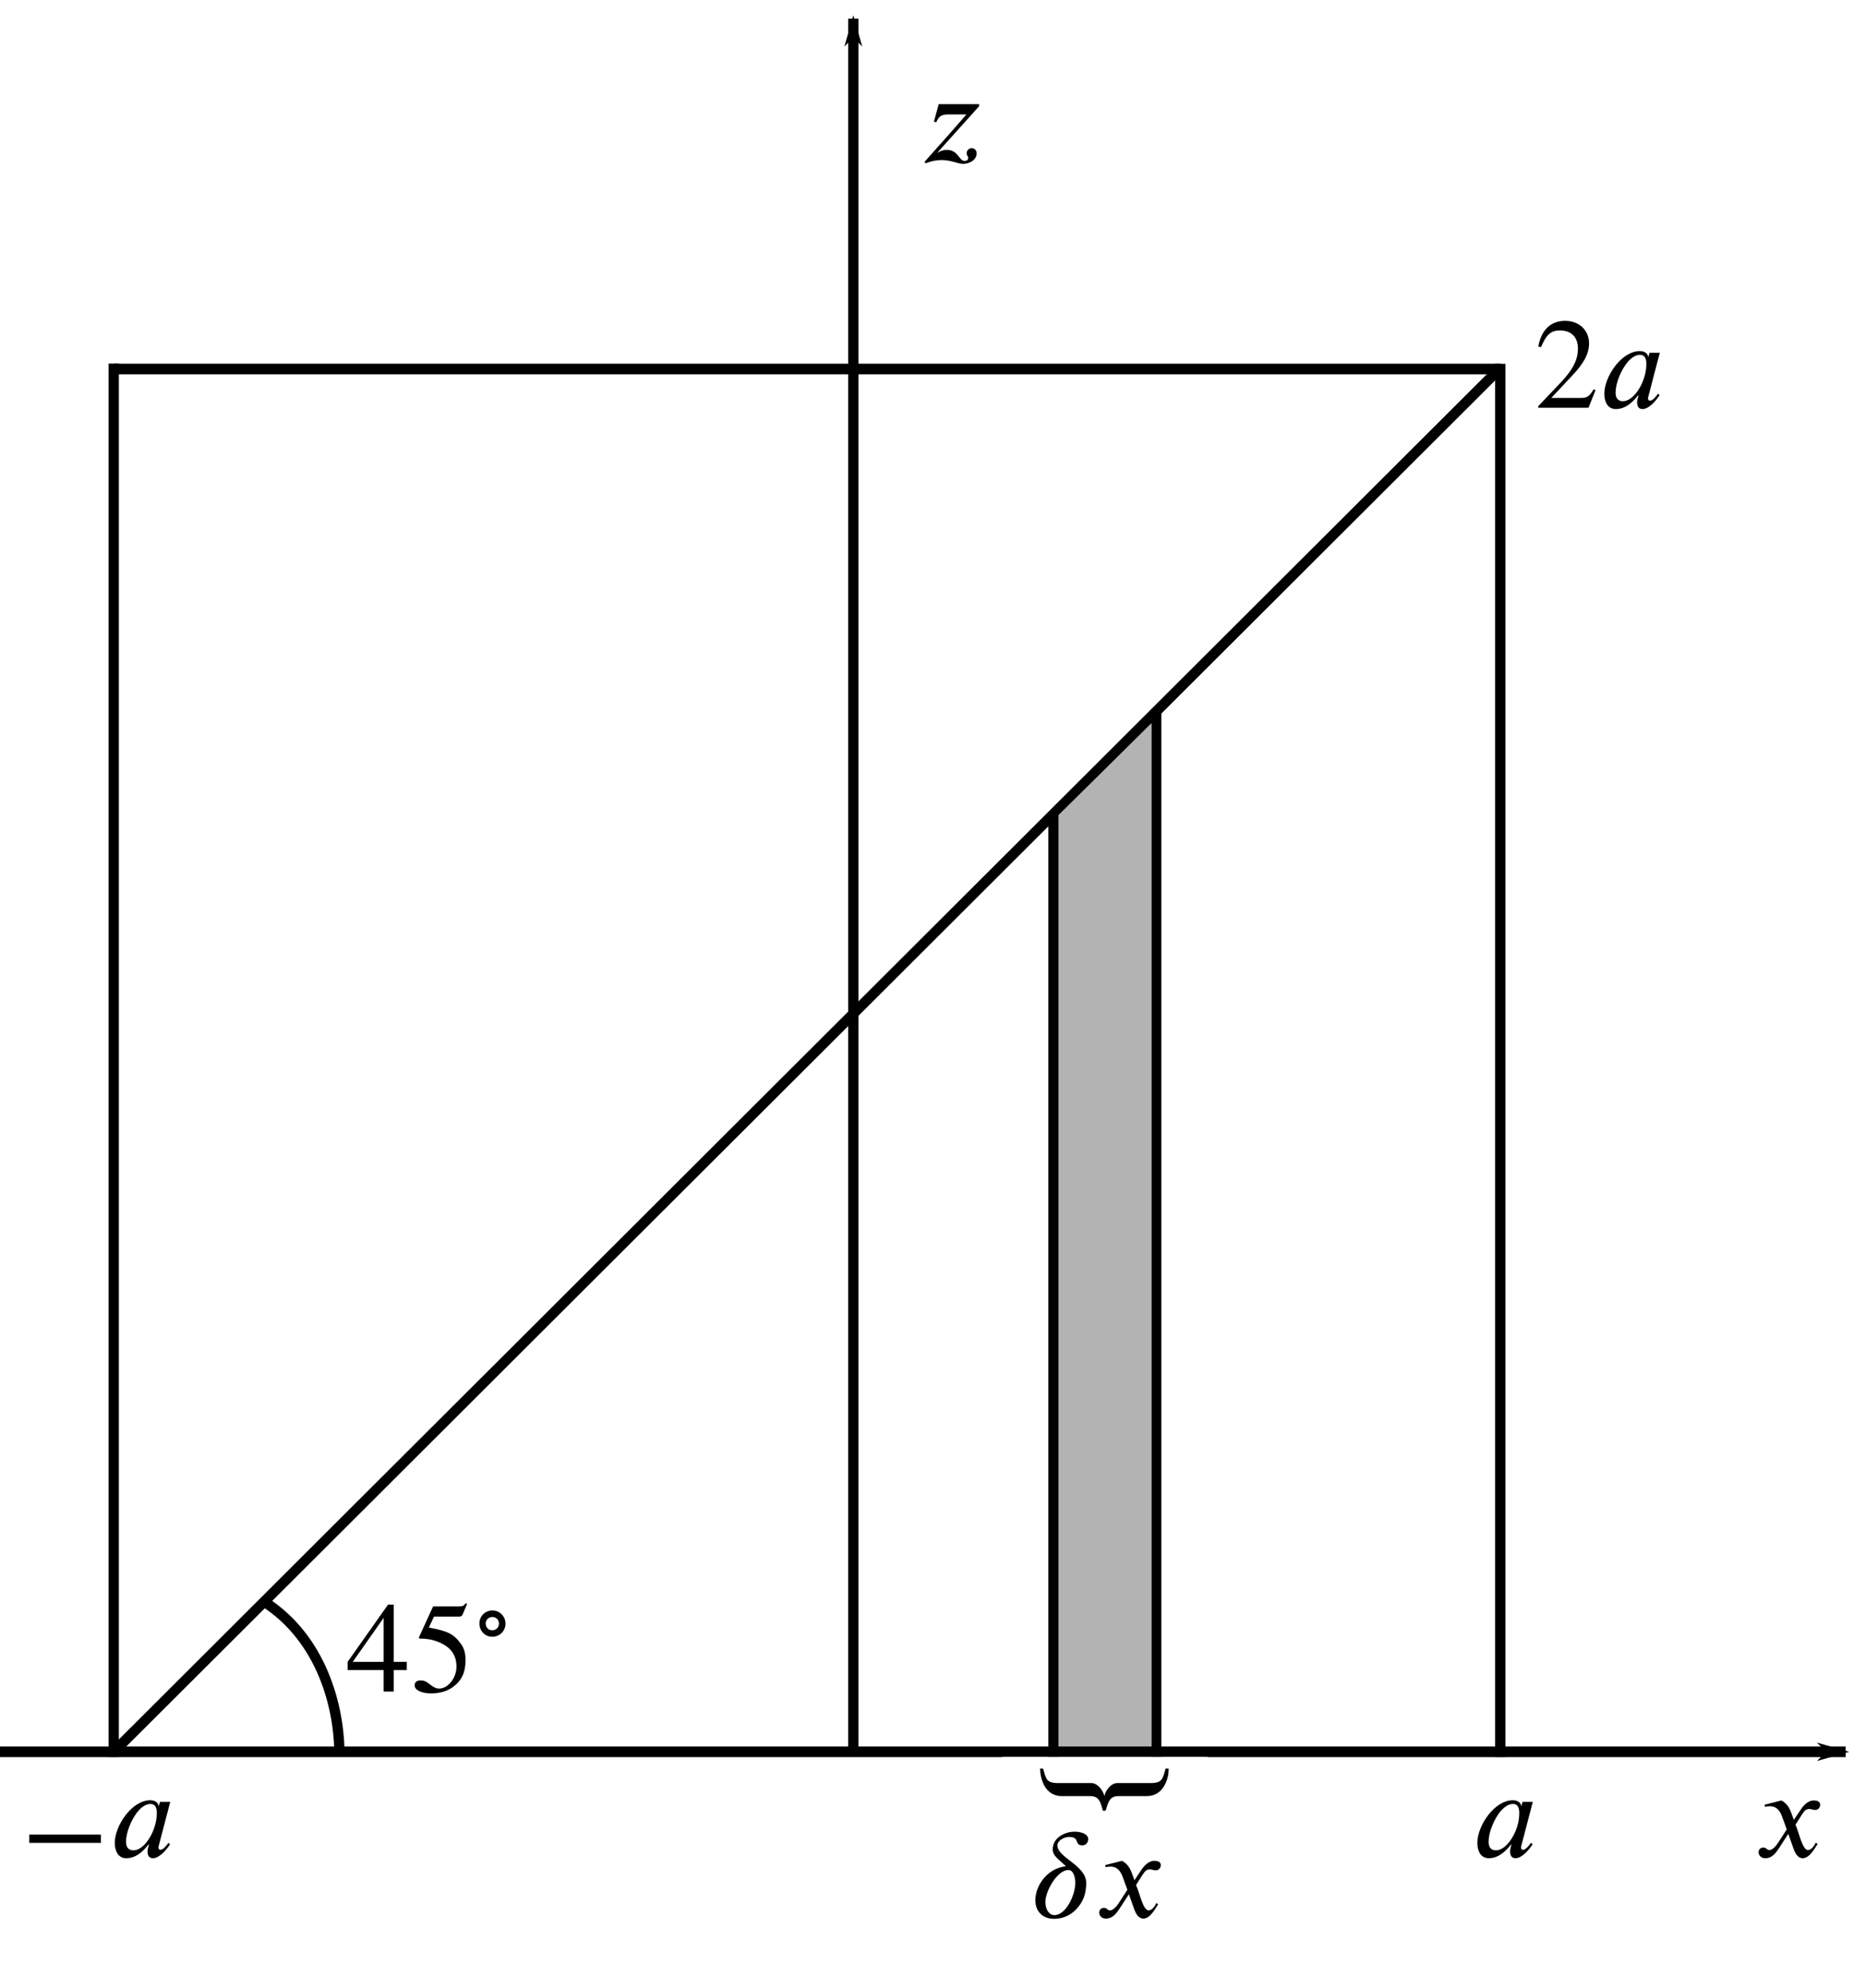 <?xml version='1.0' ?><svg xmlns:dc="http://purl.org/dc/elements/1.1/" xmlns:cc="http://creativecommons.org/ns#" xmlns:rdf="http://www.w3.org/1999/02/22-rdf-syntax-ns#" xmlns:svg="http://www.w3.org/2000/svg" xmlns="http://www.w3.org/2000/svg" version="1.1" id="svg4909" width="181.583" height="193.571" viewBox="39.429 831.291 181.583 193.571" preserveAspectRatio="none">
  <defs id="defs4911">
    <marker style="overflow:visible" id="Arrow1Lstart" refX="0.0" refY="0.0" orient="auto">
      <path transform="scale(0.8) translate(12.5,0)" style="fill-rule:evenodd;stroke:#000000;stroke-width:1pt;stroke-opacity:1;fill:#000000;fill-opacity:1" d="M 0.0,0.0 L 5.0,-5.0 L -12.5,0.0 L 5.0,5.0 L 0.0,0.0 z " id="path4219" />
    </marker>
    <marker style="overflow:visible;" id="Arrow1Lend" refX="0.0" refY="0.0" orient="auto">
      <path transform="scale(0.8) rotate(180) translate(12.5,0)" style="fill-rule:evenodd;stroke:#000000;stroke-width:1pt;stroke-opacity:1;fill:#000000;fill-opacity:1" d="M 0.0,0.0 L 5.0,-5.0 L -12.5,0.0 L 5.0,5.0 L 0.0,0.0 z " id="path4222" />
    </marker>
  </defs>
  <g id="layer1">
    <path id="path5465" d="m 50.502,866.693 0,135.67" style="fill:none;fill-rule:evenodd;stroke:#000000;stroke-width:1;stroke-linecap:butt;stroke-linejoin:miter;stroke-miterlimit:4;stroke-dasharray:none;stroke-opacity:1" />
    <path id="path5469" d="M 50.43,1001.932 185.571,867.059" style="fill:none;fill-rule:evenodd;stroke:#000000;stroke-width:1;stroke-linecap:butt;stroke-linejoin:miter;stroke-miterlimit:4;stroke-dasharray:none;stroke-opacity:1" />
    <path id="path5471" d="m 185.5,1002.362 0,-135.647" style="fill:none;fill-rule:evenodd;stroke:#000000;stroke-width:1;stroke-linecap:butt;stroke-linejoin:miter;stroke-miterlimit:4;stroke-dasharray:none;stroke-opacity:1" />
    <path id="path5473" d="m 122.511,1001.862 0,-168.751" style="fill:none;fill-rule:evenodd;stroke:#000000;stroke-width:1;stroke-linecap:butt;stroke-linejoin:miter;stroke-miterlimit:4;stroke-dasharray:none;stroke-opacity:1;marker-end:url(#Arrow1Lend)" />
    <g transform="translate(-8,8.3)" id="g6300">
      <path style="fill:none;fill-rule:evenodd;stroke:#000000;stroke-width:1px;stroke-linecap:butt;stroke-linejoin:miter;stroke-opacity:1" d="m 150,1002.362 0,-100" id="path5475" />
      <path style="fill:none;fill-rule:evenodd;stroke:#000000;stroke-width:1px;stroke-linecap:butt;stroke-linejoin:miter;stroke-opacity:1" d="m 160,1002.362 0,-110" id="path5477" />
      <path style="fill:#b3b3b3;fill-rule:nonzero;stroke:#000000;stroke-width:0;stroke-linecap:butt;stroke-linejoin:miter;stroke-miterlimit:4;stroke-dasharray:none;stroke-dashoffset:0;fill-opacity:1.0;stroke-opacity:1.0" d="m 150.48,959.096 0,-56.738 4.537,-4.48 4.537,-4.48 0,61.219 0,61.219 -4.537,0 -4.537,0 0,-56.738 z" id="path5491" />
    </g>
    <path id="path5671" d="m 65.201,987.28 c 5.478,3.543 7.299,10.082 7.274,14.945" style="fill:none;fill-rule:evenodd;stroke:#000000;stroke-width:1;stroke-linecap:butt;stroke-linejoin:miter;stroke-miterlimit:4;stroke-dasharray:none;stroke-opacity:1" />
    <path id="path5467" d="m 219.133,1001.862 -179.704,0" style="fill:none;fill-rule:evenodd;stroke:#000000;stroke-width:1.032;stroke-linecap:butt;stroke-linejoin:miter;stroke-miterlimit:4;stroke-dasharray:none;stroke-opacity:1;marker-start:url(#Arrow1Lstart)" />
    <rect y="1002.362" x="137" height="22.5" width="20" id="rect5744" style="fill:#ffffff;fill-rule:nonzero;stroke:none;stroke-width:1;stroke-linecap:square;stroke-linejoin:miter;stroke-miterlimit:4;stroke-dasharray:none;stroke-dashoffset:0;fill-opacity:1.0;stroke-opacity:1.0" />
    <g transform="translate(156.857,756.429)" id="g5784">
      <g style="font-style:normal;font-variant:normal;font-weight:normal;font-stretch:normal;letter-spacing:normal;word-spacing:normal;text-anchor:start;fill:none;fill-opacity:1;fill-rule:evenodd;stroke:#000000;stroke-linecap:butt;stroke-linejoin:miter;stroke-miterlimit:10.433;stroke-dasharray:none;stroke-dashoffset:0;stroke-opacity:1" word-spacing="normal" letter-spacing="normal" font-size-adjust="none" font-stretch="normal" font-weight="normal" font-variant="normal" font-style="normal" stroke-miterlimit="10.433" xml:space="preserve" transform="matrix(1.063,0,0,-1.063,-186.024,789.272)" id="content"><path style="fill:#000000;stroke-width:0" id="path5787" d="m 154.21,662.53 -3.7,0 -0.44,-1.61 0.22,-0.04 c 0.28,0.64 0.56,0.71 1.23,0.71 l 1.53,0 c -1.25,-1.46 -2.56,-2.9 -3.85,-4.36 l 0.14,-0.12 c 0.43,0.2 0.96,0.3 1.43,0.3 0.39,0 0.78,-0.07 1.16,-0.18 0.25,-0.06 0.55,-0.17 0.81,-0.17 0.53,0 1.24,0.32 1.24,0.96 0,0.28 -0.18,0.48 -0.47,0.48 -0.22,0 -0.44,-0.22 -0.44,-0.44 0,-0.26 0.14,-0.29 0.14,-0.45 0,-0.19 -0.14,-0.28 -0.33,-0.28 -0.53,0 -0.56,1.01 -1.64,1.01 -0.26,0 -0.56,-0.07 -0.79,-0.25 l -0.04,0.02 c 1.27,1.41 2.52,2.81 3.8,4.23 z" /></g>    </g>
    <g transform="translate(238.214,921.479)" id="g5845">
      <g style="font-style:normal;font-variant:normal;font-weight:normal;font-stretch:normal;letter-spacing:normal;word-spacing:normal;text-anchor:start;fill:none;fill-opacity:1;fill-rule:evenodd;stroke:#000000;stroke-linecap:butt;stroke-linejoin:miter;stroke-miterlimit:10.433;stroke-dasharray:none;stroke-dashoffset:0;stroke-opacity:1" id="g5847" transform="matrix(1.063,0,0,-1.063,-186.024,789.272)" xml:space="preserve" stroke-miterlimit="10.433" font-style="normal" font-variant="normal" font-weight="normal" font-stretch="normal" font-size-adjust="none" letter-spacing="normal" word-spacing="normal"><path style="fill:#000000;stroke-width:0" d="m 152.3,660.63 -0.23,0.64 c -0.14,0.39 -0.37,0.87 -0.91,1.15 l -1.54,-0.39 0.04,-0.2 c 0.13,0.05 0.3,0.06 0.46,0.06 0.64,0 0.95,-0.48 1.14,-1.05 l 0.39,-1.07 -0.77,-1.19 c -0.37,-0.58 -0.67,-0.7 -0.81,-0.7 -0.3,0 -0.25,0.23 -0.56,0.23 -0.3,0 -0.44,-0.23 -0.44,-0.42 0,-0.27 0.19,-0.56 0.61,-0.56 0.66,0 1,0.51 1.37,1.09 l 0.74,1.14 0.47,-1.33 c 0.15,-0.42 0.39,-0.9 0.86,-0.9 0.68,0 1.22,1.14 1.36,1.31 l -0.18,0.11 c -0.23,-0.5 -0.51,-0.67 -0.7,-0.67 -0.53,0 -0.81,1.59 -1.15,2.32 l 0.64,1 c 0.17,0.25 0.29,0.44 0.65,0.44 0.19,0 0.25,-0.09 0.52,-0.09 0.29,0 0.45,0.26 0.45,0.48 0,0.25 -0.2,0.39 -0.58,0.39 -0.58,0 -1,-0.51 -1.29,-0.98 l -0.55,-0.81 z" id="path5849" /></g>    </g>
    <g transform="translate(210.714,921.457)" id="g5913">
      <g style="font-style:normal;font-variant:normal;font-weight:normal;font-stretch:normal;letter-spacing:normal;word-spacing:normal;text-anchor:start;fill:none;fill-opacity:1;fill-rule:evenodd;stroke:#000000;stroke-linecap:butt;stroke-linejoin:miter;stroke-miterlimit:10.433;stroke-dasharray:none;stroke-dashoffset:0;stroke-opacity:1" word-spacing="normal" letter-spacing="normal" font-size-adjust="none" font-stretch="normal" font-weight="normal" font-variant="normal" font-style="normal" stroke-miterlimit="10.433" xml:space="preserve" transform="matrix(1.063,0,0,-1.063,-186.024,789.272)" id="g5915"><path style="fill:#000000;stroke-width:0" id="path5917" d="m 154.26,662.27 -0.94,0 -0.11,-0.39 -0.01,0 c -0.02,0.26 -0.27,0.54 -0.77,0.54 l 0.02,-0.34 c 0.43,0 0.57,-0.35 0.57,-0.83 l 0,0 c 0,-0.41 -0.07,-0.87 -0.17,-1.17 -0.33,-1.13 -1.15,-2.25 -1.97,-2.25 -0.31,0 -0.67,0.15 -0.67,0.78 0,0.41 0.11,0.94 0.33,1.47 0.39,0.98 1.11,2 1.91,2 l -0.02,0.34 c -1.69,0 -3.25,-2.34 -3.25,-3.9 0,-0.75 0.31,-1.41 1.05,-1.41 0.47,0 1.18,0.16 2.03,1.25 l 0.04,0 c -0.04,-0.2 -0.12,-0.44 -0.12,-0.59 0,-0.38 0.11,-0.66 0.5,-0.66 0.56,0 1.2,0.72 1.56,1.27 l -0.14,0.14 c -0.45,-0.61 -0.64,-0.64 -0.75,-0.64 -0.09,0 -0.17,0.07 -0.17,0.2 0,0.11 0.02,0.14 0.02,0.14 l 0,0 1.06,4.05 z" /></g>    </g>
    <g transform="translate(69.429,922.857)" id="g5987">
      <g style="font-style:normal;font-variant:normal;font-weight:normal;font-stretch:normal;letter-spacing:normal;word-spacing:normal;text-anchor:start;fill:none;fill-opacity:1;fill-rule:evenodd;stroke:#000000;stroke-linecap:butt;stroke-linejoin:miter;stroke-miterlimit:10.433;stroke-dasharray:none;stroke-dashoffset:0;stroke-opacity:1" id="g5989" transform="matrix(1.063,0,0,-1.063,-186.024,789.272)" xml:space="preserve" stroke-miterlimit="10.433" font-style="normal" font-variant="normal" font-weight="normal" font-stretch="normal" font-size-adjust="none" letter-spacing="normal" word-spacing="normal"><polygon style="fill:#000000;stroke-width:0" points="149.46,659.83 156.02,659.83 156.02,659.83 156.02,660.59 149.46,660.59 " id="polygon5991" /><path style="fill:#000000;stroke-width:0" d="m 162.37,663.587 -0.94,0 -0.11,-0.39 -0.01,0 c -0.02,0.26 -0.27,0.54 -0.77,0.54 l 0.02,-0.34 c 0.44,0 0.58,-0.35 0.58,-0.83 l 0,0 c 0,-0.41 -0.08,-0.87 -0.18,-1.17 -0.32,-1.13 -1.15,-2.25 -1.96,-2.25 -0.32,0 -0.68,0.15 -0.68,0.78 0,0.41 0.11,0.94 0.33,1.47 0.39,0.98 1.11,2 1.91,2 l -0.02,0.34 c -1.69,0 -3.25,-2.34 -3.25,-3.9 0,-0.75 0.31,-1.41 1.05,-1.41 0.47,0 1.19,0.16 2.03,1.25 l 0.05,0 c -0.05,-0.2 -0.13,-0.44 -0.13,-0.59 0,-0.38 0.11,-0.66 0.5,-0.66 0.56,0 1.21,0.72 1.56,1.27 l -0.14,0.14 c -0.45,-0.61 -0.64,-0.64 -0.75,-0.64 -0.09,0 -0.17,0.07 -0.17,0.2 0,0.11 0.02,0.14 0.02,0.14 l 0,0 1.06,4.05 z" id="path5993" /></g>    </g>
    <g transform="translate(216.786,780.357)" id="g6071">
      <g style="font-style:normal;font-variant:normal;font-weight:normal;font-stretch:normal;letter-spacing:normal;word-spacing:normal;text-anchor:start;fill:none;fill-opacity:1;fill-rule:evenodd;stroke:#000000;stroke-linecap:butt;stroke-linejoin:miter;stroke-miterlimit:10.433;stroke-dasharray:none;stroke-dashoffset:0;stroke-opacity:1" word-spacing="normal" letter-spacing="normal" font-size-adjust="none" font-stretch="normal" font-weight="normal" font-variant="normal" font-style="normal" stroke-miterlimit="10.433" xml:space="preserve" transform="matrix(1.063,0,0,-1.063,-186.024,789.272)" id="g6073"><path style="fill:#000000;stroke-width:0" id="path6075" d="m 154.29,658.84 -0.17,0.08 c -0.38,-0.65 -0.63,-0.79 -1.13,-0.79 l -2.75,0 1.94,2.07 c 1.05,1.11 1.52,1.99 1.52,2.93 0,1.15 -0.86,2.06 -2.19,2.06 -1.44,0 -2.21,-0.97 -2.46,-2.35 l 0.25,-0.06 c 0.49,1.16 0.9,1.53 1.74,1.53 1,0 1.64,-0.58 1.64,-1.65 0,-1 -0.42,-1.89 -1.53,-3.07 l -2.1,-2.21 0,-0.15 4.6,0 0.64,1.61 z" /><path style="fill:#000000;stroke-width:0" id="path6077" d="m 160.18,662.27 -0.94,0 -0.11,-0.39 -0.01,0 c -0.02,0.26 -0.27,0.54 -0.77,0.54 l 0.02,-0.34 c 0.43,0 0.58,-0.35 0.58,-0.83 l 0,0 c 0,-0.41 -0.08,-0.87 -0.18,-1.17 -0.32,-1.13 -1.15,-2.25 -1.97,-2.25 -0.31,0 -0.67,0.15 -0.67,0.78 0,0.41 0.11,0.94 0.33,1.47 0.39,0.98 1.11,2 1.91,2 l -0.02,0.34 c -1.69,0 -3.25,-2.34 -3.25,-3.9 0,-0.75 0.31,-1.41 1.05,-1.41 0.47,0 1.19,0.16 2.03,1.25 l 0.05,0 c -0.05,-0.2 -0.13,-0.44 -0.13,-0.59 0,-0.38 0.11,-0.66 0.5,-0.66 0.56,0 1.2,0.72 1.56,1.27 l -0.14,0.14 c -0.45,-0.61 -0.64,-0.64 -0.75,-0.64 -0.09,0 -0.17,0.07 -0.17,0.2 0,0.11 0.02,0.14 0.02,0.14 l 0,0 1.06,4.05 z" /></g>    </g>
    <g transform="translate(101.071,905.357)" id="g6163">
      <g style="font-style:normal;font-variant:normal;font-weight:normal;font-stretch:normal;letter-spacing:normal;word-spacing:normal;text-anchor:start;fill:none;fill-opacity:1;fill-rule:evenodd;stroke:#000000;stroke-linecap:butt;stroke-linejoin:miter;stroke-miterlimit:10.433;stroke-dasharray:none;stroke-dashoffset:0;stroke-opacity:1" id="g6165" transform="matrix(1.063,0,0,-1.063,-186.024,789.272)" xml:space="preserve" stroke-miterlimit="10.433" font-style="normal" font-variant="normal" font-weight="normal" font-stretch="normal" font-size-adjust="none" letter-spacing="normal" word-spacing="normal"><polygon style="fill:#000000;stroke-width:0" points="153.07,659.95 153.07,665.19 152.55,665.19 148.85,659.95 149.32,659.95 152.15,663.98 152.15,659.95 149.32,659.95 148.85,659.95 148.85,659.2 152.15,659.2 152.15,657.23 153.07,657.23 153.07,659.2 154.27,659.2 154.27,659.2 154.27,659.95 " id="polygon6167" /><path style="fill:#000000;stroke-width:0" d="m 159.79,665.25 -0.11,0.08 c -0.19,-0.25 -0.3,-0.3 -0.56,-0.3 l -2.44,0 -1.28,-2.8 c 0,0 -0.02,-0.03 -0.02,-0.06 0,-0.06 0.03,-0.09 0.14,-0.09 1.14,0 1.96,-0.38 2.52,-0.81 0.53,-0.44 0.78,-1.02 0.78,-1.77 0,-1.02 -0.77,-2 -1.59,-2 -0.24,0 -0.5,0.11 -0.83,0.38 -0.38,0.31 -0.6,0.37 -0.88,0.37 -0.32,0 -0.53,-0.16 -0.53,-0.45 0,-0.44 0.63,-0.74 1.5,-0.74 0.8,0 1.46,0.19 2,0.58 0.8,0.59 1.16,1.33 1.16,2.45 0,0.63 -0.11,1.08 -0.42,1.5 -0.66,0.93 -1.25,1.19 -2.94,1.5 l 0.47,1 2.28,0 c 0.19,0 0.28,0.08 0.33,0.16 l 0.42,1 z" id="path6169" /><path style="fill:#000000;stroke-width:0" d="m 163.31,663.45 0,0.06 -0.01,0.06 0,0.06 -0.02,0.06 -0.01,0.06 -0.01,0.06 -0.02,0.05 -0.02,0.06 -0.03,0.05 -0.02,0.05 -0.03,0.05 -0.03,0.05 -0.04,0.05 -0.03,0.04 -0.04,0.05 -0.04,0.04 -0.04,0.04 -0.04,0.04 -0.05,0.03 -0.04,0.04 -0.05,0.03 -0.05,0.03 -0.05,0.03 -0.06,0.02 -0.05,0.02 -0.06,0.02 -0.05,0.02 -0.06,0.01 -0.06,0.01 -0.06,0.01 -0.06,0 -0.06,0.01 c -0.67,0 -1.2,-0.52 -1.2,-1.19 l 0.58,0 c 0,0.33 0.26,0.59 0.62,0.59 0.33,0 0.59,-0.26 0.59,-0.61 l 0,0 c 0,-0.34 -0.26,-0.61 -0.61,-0.61 -0.34,0 -0.6,0.25 -0.6,0.63 l -0.58,0 c 0,-0.69 0.51,-1.22 1.18,-1.22 0.68,0 1.21,0.53 1.21,1.2 z" id="path6171" /></g>    </g>
    <g id="g6369" transform="translate(161.429,925.357)">
      <g word-spacing="normal" letter-spacing="normal" font-size-adjust="none" font-stretch="normal" font-weight="normal" font-variant="normal" font-style="normal" stroke-miterlimit="10.433" xml:space="preserve" transform="matrix(1.063,0,0,-1.063,-186.024,789.272)" id="g6371" style="font-style:normal;font-variant:normal;font-weight:normal;font-stretch:normal;letter-spacing:normal;word-spacing:normal;text-anchor:start;fill:none;fill-opacity:1;fill-rule:evenodd;stroke:#000000;stroke-linecap:butt;stroke-linejoin:miter;stroke-miterlimit:10.433;stroke-dasharray:none;stroke-dashoffset:0;stroke-opacity:1"><path id="path6377" d="m 159.9,662.509 0,0.02 0,0.03 0,0.02 0,0.02 -0.01,0.05 -0.02,0.04 -0.01,0.04 -0.02,0.04 -0.03,0.03 -0.02,0.04 -0.03,0.03 -0.04,0.03 -0.03,0.03 -0.04,0.03 -0.04,0.03 -0.04,0.02 -0.04,0.02 -0.05,0.03 -0.05,0.02 -0.05,0.01 -0.05,0.02 -0.05,0.02 -0.05,0.01 -0.05,0.01 -0.06,0.02 -0.05,0.01 -0.06,0.01 -0.05,0 -0.06,0.01 -0.06,0 -0.05,0.01 -0.06,0 -0.05,0 -0.06,0 c -0.78,0 -1.97,-0.5 -1.97,-1.62 0,-0.64 0.68,-1 1.21,-1.55 -1.63,-0.15 -2.8,-1.7 -2.8,-3.11 0,-0.93 0.58,-1.7 1.72,-1.7 l 0.03,0.34 c -0.52,0 -0.83,0.55 -0.83,1.19 0,1.05 1.1,2.94 2.11,2.94 0.45,0 0.63,-0.66 0.63,-1.17 l 0,0 c 0,-1.13 -0.86,-2.96 -1.91,-2.96 l -0.03,-0.34 c 1.36,0 2.31,0.94 2.72,1.95 0.15,0.39 0.22,0.92 0.22,1.32 0,1.65 -2.64,2.32 -2.64,3.45 0,0.44 0.6,0.78 1.06,0.78 1.06,0 0.44,-0.77 1.22,-0.77 0.36,0 0.54,0.3 0.54,0.55 z" style="fill:#000000;stroke-width:0" /><path id="path6379" d="m 164.14,658.749 -0.23,0.64 c -0.14,0.39 -0.38,0.87 -0.91,1.15 l -1.54,-0.39 0.04,-0.2 c 0.13,0.05 0.3,0.06 0.46,0.06 0.64,0 0.95,-0.48 1.14,-1.05 l 0.39,-1.07 -0.77,-1.19 c -0.37,-0.58 -0.67,-0.7 -0.81,-0.7 -0.3,0 -0.25,0.23 -0.56,0.23 -0.3,0 -0.44,-0.23 -0.44,-0.42 0,-0.27 0.19,-0.56 0.61,-0.56 0.65,0 1,0.51 1.37,1.09 l 0.74,1.14 0.47,-1.33 c 0.15,-0.42 0.39,-0.9 0.86,-0.9 0.68,0 1.21,1.14 1.35,1.31 l -0.17,0.11 c -0.23,-0.5 -0.51,-0.67 -0.7,-0.67 -0.53,0 -0.81,1.59 -1.16,2.32 l 0.64,1 c 0.18,0.25 0.3,0.44 0.66,0.44 0.19,0 0.25,-0.09 0.52,-0.09 0.29,0 0.45,0.26 0.45,0.48 0,0.25 -0.2,0.39 -0.58,0.39 -0.58,0 -1,-0.51 -1.3,-0.98 l -0.54,-0.81 z" style="fill:#000000;stroke-width:0" /></g>    </g>
    <g transform="translate(169.643,910.357)" id="g6492">
      <g style="font-style:normal;font-variant:normal;font-weight:normal;font-stretch:normal;letter-spacing:normal;word-spacing:normal;text-anchor:start;fill:none;fill-opacity:1;fill-rule:evenodd;stroke:#000000;stroke-linecap:butt;stroke-linejoin:miter;stroke-miterlimit:10.433;stroke-dasharray:none;stroke-dashoffset:0;stroke-opacity:1" id="g6494" transform="matrix(1.063,0,0,-1.063,-186.024,789.272)" xml:space="preserve" stroke-miterlimit="10.433" font-style="normal" font-variant="normal" font-weight="normal" font-stretch="normal" font-size-adjust="none" letter-spacing="normal" word-spacing="normal"><path style="fill:#000000;stroke-width:0" d="m 159.54,654.88 -0.27,0 c -0.28,-0.91 -0.28,-1.33 -1.37,-1.33 l -3.07,0 c -0.56,0 -1.08,-0.67 -1.17,-1.19 -0.12,0.5 -0.62,1.19 -1.19,1.19 l -3.06,0 c -1.11,0 -1.09,0.42 -1.37,1.33 l -0.27,0 c 0,-0.79 0.36,-2.52 1.98,-2.52 l 2.58,0 c 0.85,0 0.96,-0.53 1.19,-1.34 l 0.25,0 c 0.25,0.81 0.36,1.34 1.2,1.34 l 2.58,0 c 1.56,0 1.99,1.66 1.99,2.37 z" id="path6496" /></g>    </g>
    <path style="fill:none;fill-rule:evenodd;stroke:#000000;stroke-width:1.032;stroke-linecap:butt;stroke-linejoin:miter;stroke-miterlimit:4;stroke-dasharray:none;stroke-opacity:1" d="m 185.606,867.219 -135.106,0" id="path4396" />
  </g>
</svg>